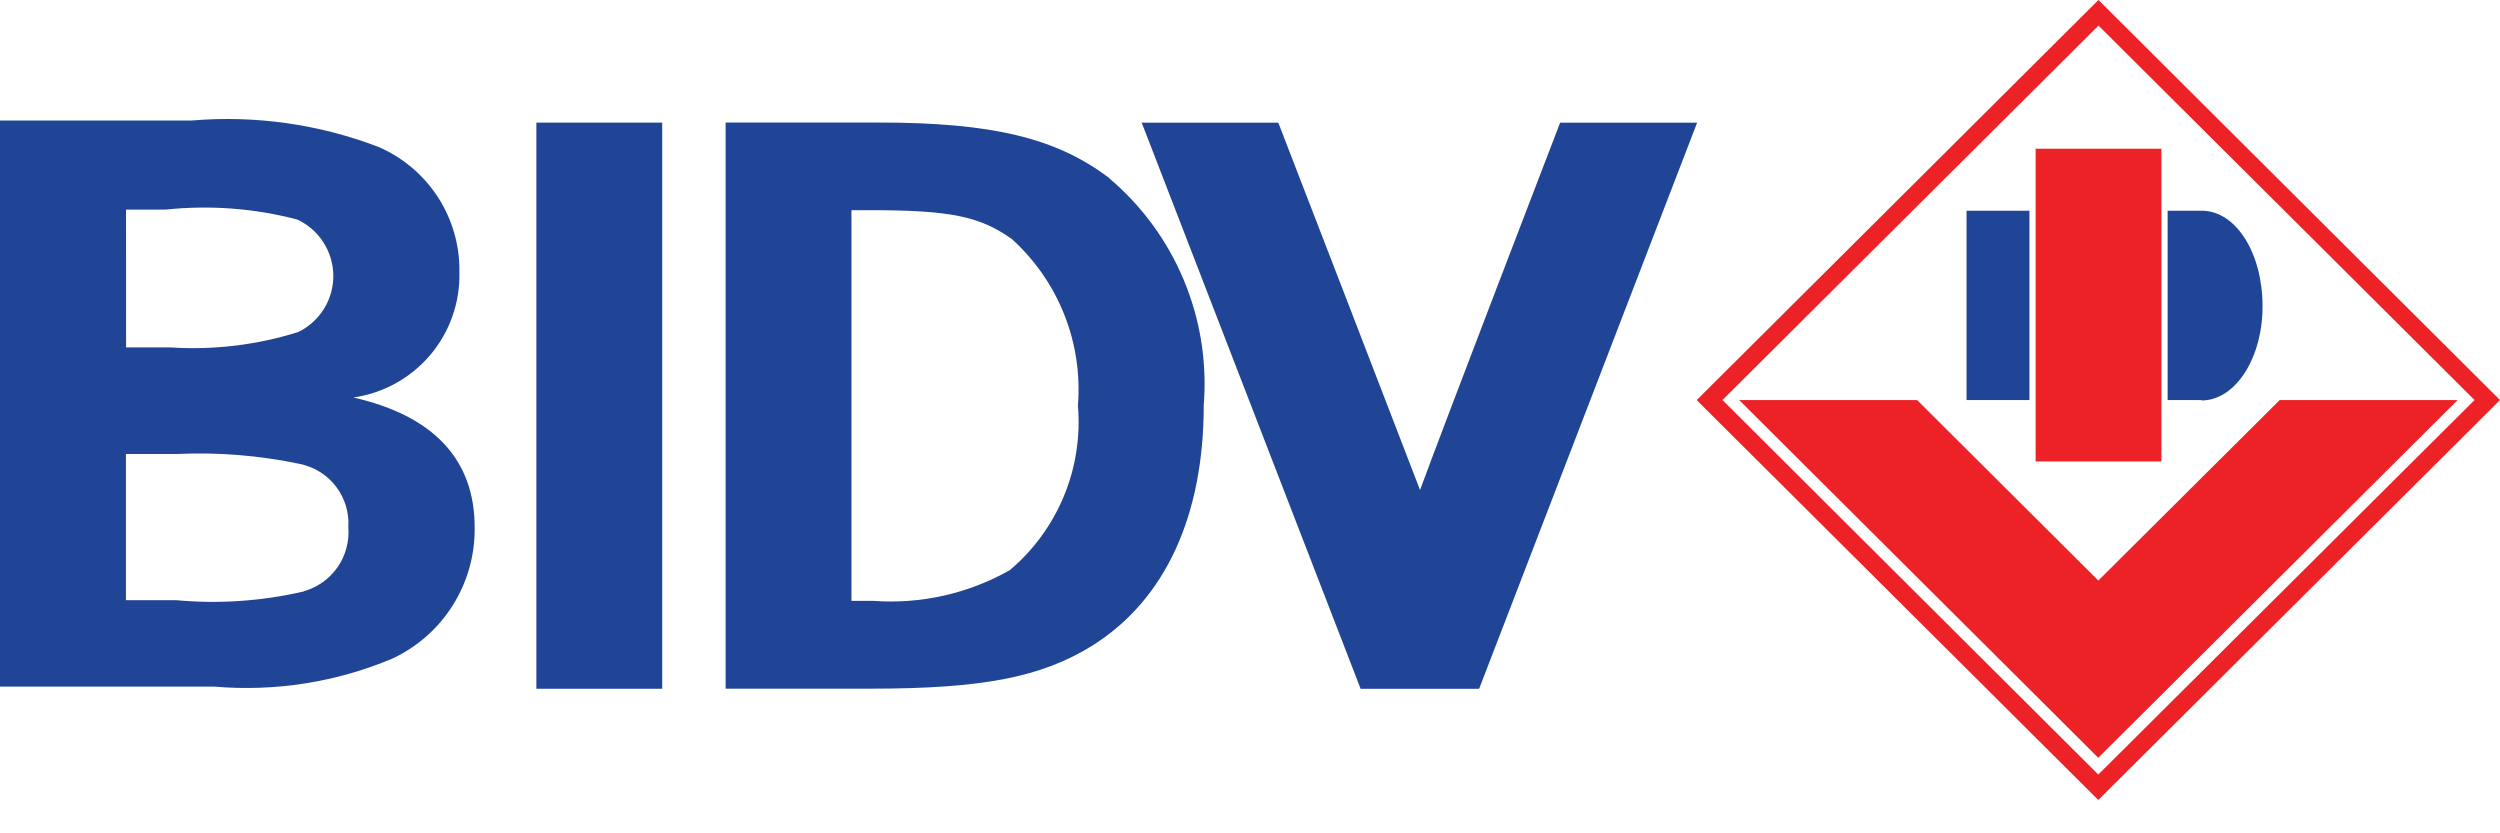 <svg width="60" height="20" viewBox="0 0 60 20" fill="none" xmlns="http://www.w3.org/2000/svg">
<path d="M15.893 2.943H12.873V16.53H15.893V2.943Z" fill="#204496"/>
<path d="M34.08 11.758C33.745 10.876 30.679 2.944 30.679 2.944H27.399L27.457 3.089L32.655 16.531H35.499L40.731 2.944H37.443C37.443 2.944 34.616 10.294 34.083 11.756" fill="#204496"/>
<path d="M24.233 13.685C23.238 14.248 22.098 14.504 20.957 14.421H20.435V5.044H20.86C22.837 5.044 23.526 5.197 24.289 5.741C24.841 6.242 25.27 6.862 25.544 7.554C25.818 8.245 25.929 8.99 25.87 9.732C25.933 10.474 25.818 11.22 25.533 11.908C25.248 12.596 24.802 13.206 24.233 13.686V13.685ZM26.626 4.277C25.354 3.31 23.808 2.94 21.082 2.941H17.415V16.528H20.883C23.58 16.528 24.994 16.256 26.225 15.489C27.978 14.383 28.891 12.366 28.89 9.716C28.971 8.695 28.807 7.669 28.412 6.723C28.018 5.777 27.403 4.939 26.62 4.277" fill="#204496"/>
<path d="M7.289 14.195C6.284 14.428 5.249 14.499 4.222 14.404H3.022V10.896H4.244C5.236 10.85 6.229 10.93 7.2 11.135C7.544 11.206 7.851 11.398 8.064 11.677C8.277 11.956 8.383 12.302 8.36 12.652C8.388 12.993 8.296 13.333 8.101 13.614C7.905 13.894 7.617 14.099 7.288 14.191L7.289 14.195ZM3.025 5.031H3.971C5.032 4.918 6.105 4.998 7.138 5.27C7.393 5.39 7.61 5.579 7.762 5.817C7.915 6.054 7.997 6.33 8 6.612C8.002 6.894 7.924 7.171 7.776 7.411C7.627 7.651 7.414 7.844 7.16 7.968C6.17 8.28 5.13 8.405 4.093 8.338H3.026L3.025 5.031ZM8.479 9.54C9.199 9.437 9.855 9.075 10.325 8.521C10.794 7.967 11.043 7.26 11.026 6.535C11.037 5.895 10.857 5.267 10.509 4.73C10.16 4.193 9.659 3.771 9.07 3.521C7.648 2.979 6.122 2.764 4.606 2.892H0V16.479H5.149C6.605 16.603 8.069 16.373 9.415 15.807C10.01 15.53 10.512 15.088 10.863 14.534C11.213 13.979 11.397 13.336 11.392 12.681C11.402 11.032 10.405 9.976 8.48 9.54" fill="#204496"/>
<path d="M48.855 3.57V11.075H51.874V3.569H50.434" fill="#EC2227"/>
<path d="M47.197 5.057H48.707V9.602H47.197V5.057ZM52.837 9.601H52.023V5.057H52.839C53.666 5.057 54.297 6.077 54.301 7.334C54.311 8.557 53.668 9.611 52.836 9.611" fill="#204496"/>
<path d="M50.359 18.589L41.339 9.601L50.364 0.614L59.389 9.601L50.359 18.589ZM40.722 9.601L40.801 9.682L49.999 18.841L50.359 19.2L50.719 18.841L60 9.601L50.363 0" fill="#EC2227"/>
<path d="M50.36 13.933L46.011 9.602H41.741L49.257 17.089L49.337 17.169L50.358 18.187L58.983 9.602H54.712" fill="#EC2227"/>
</svg>
